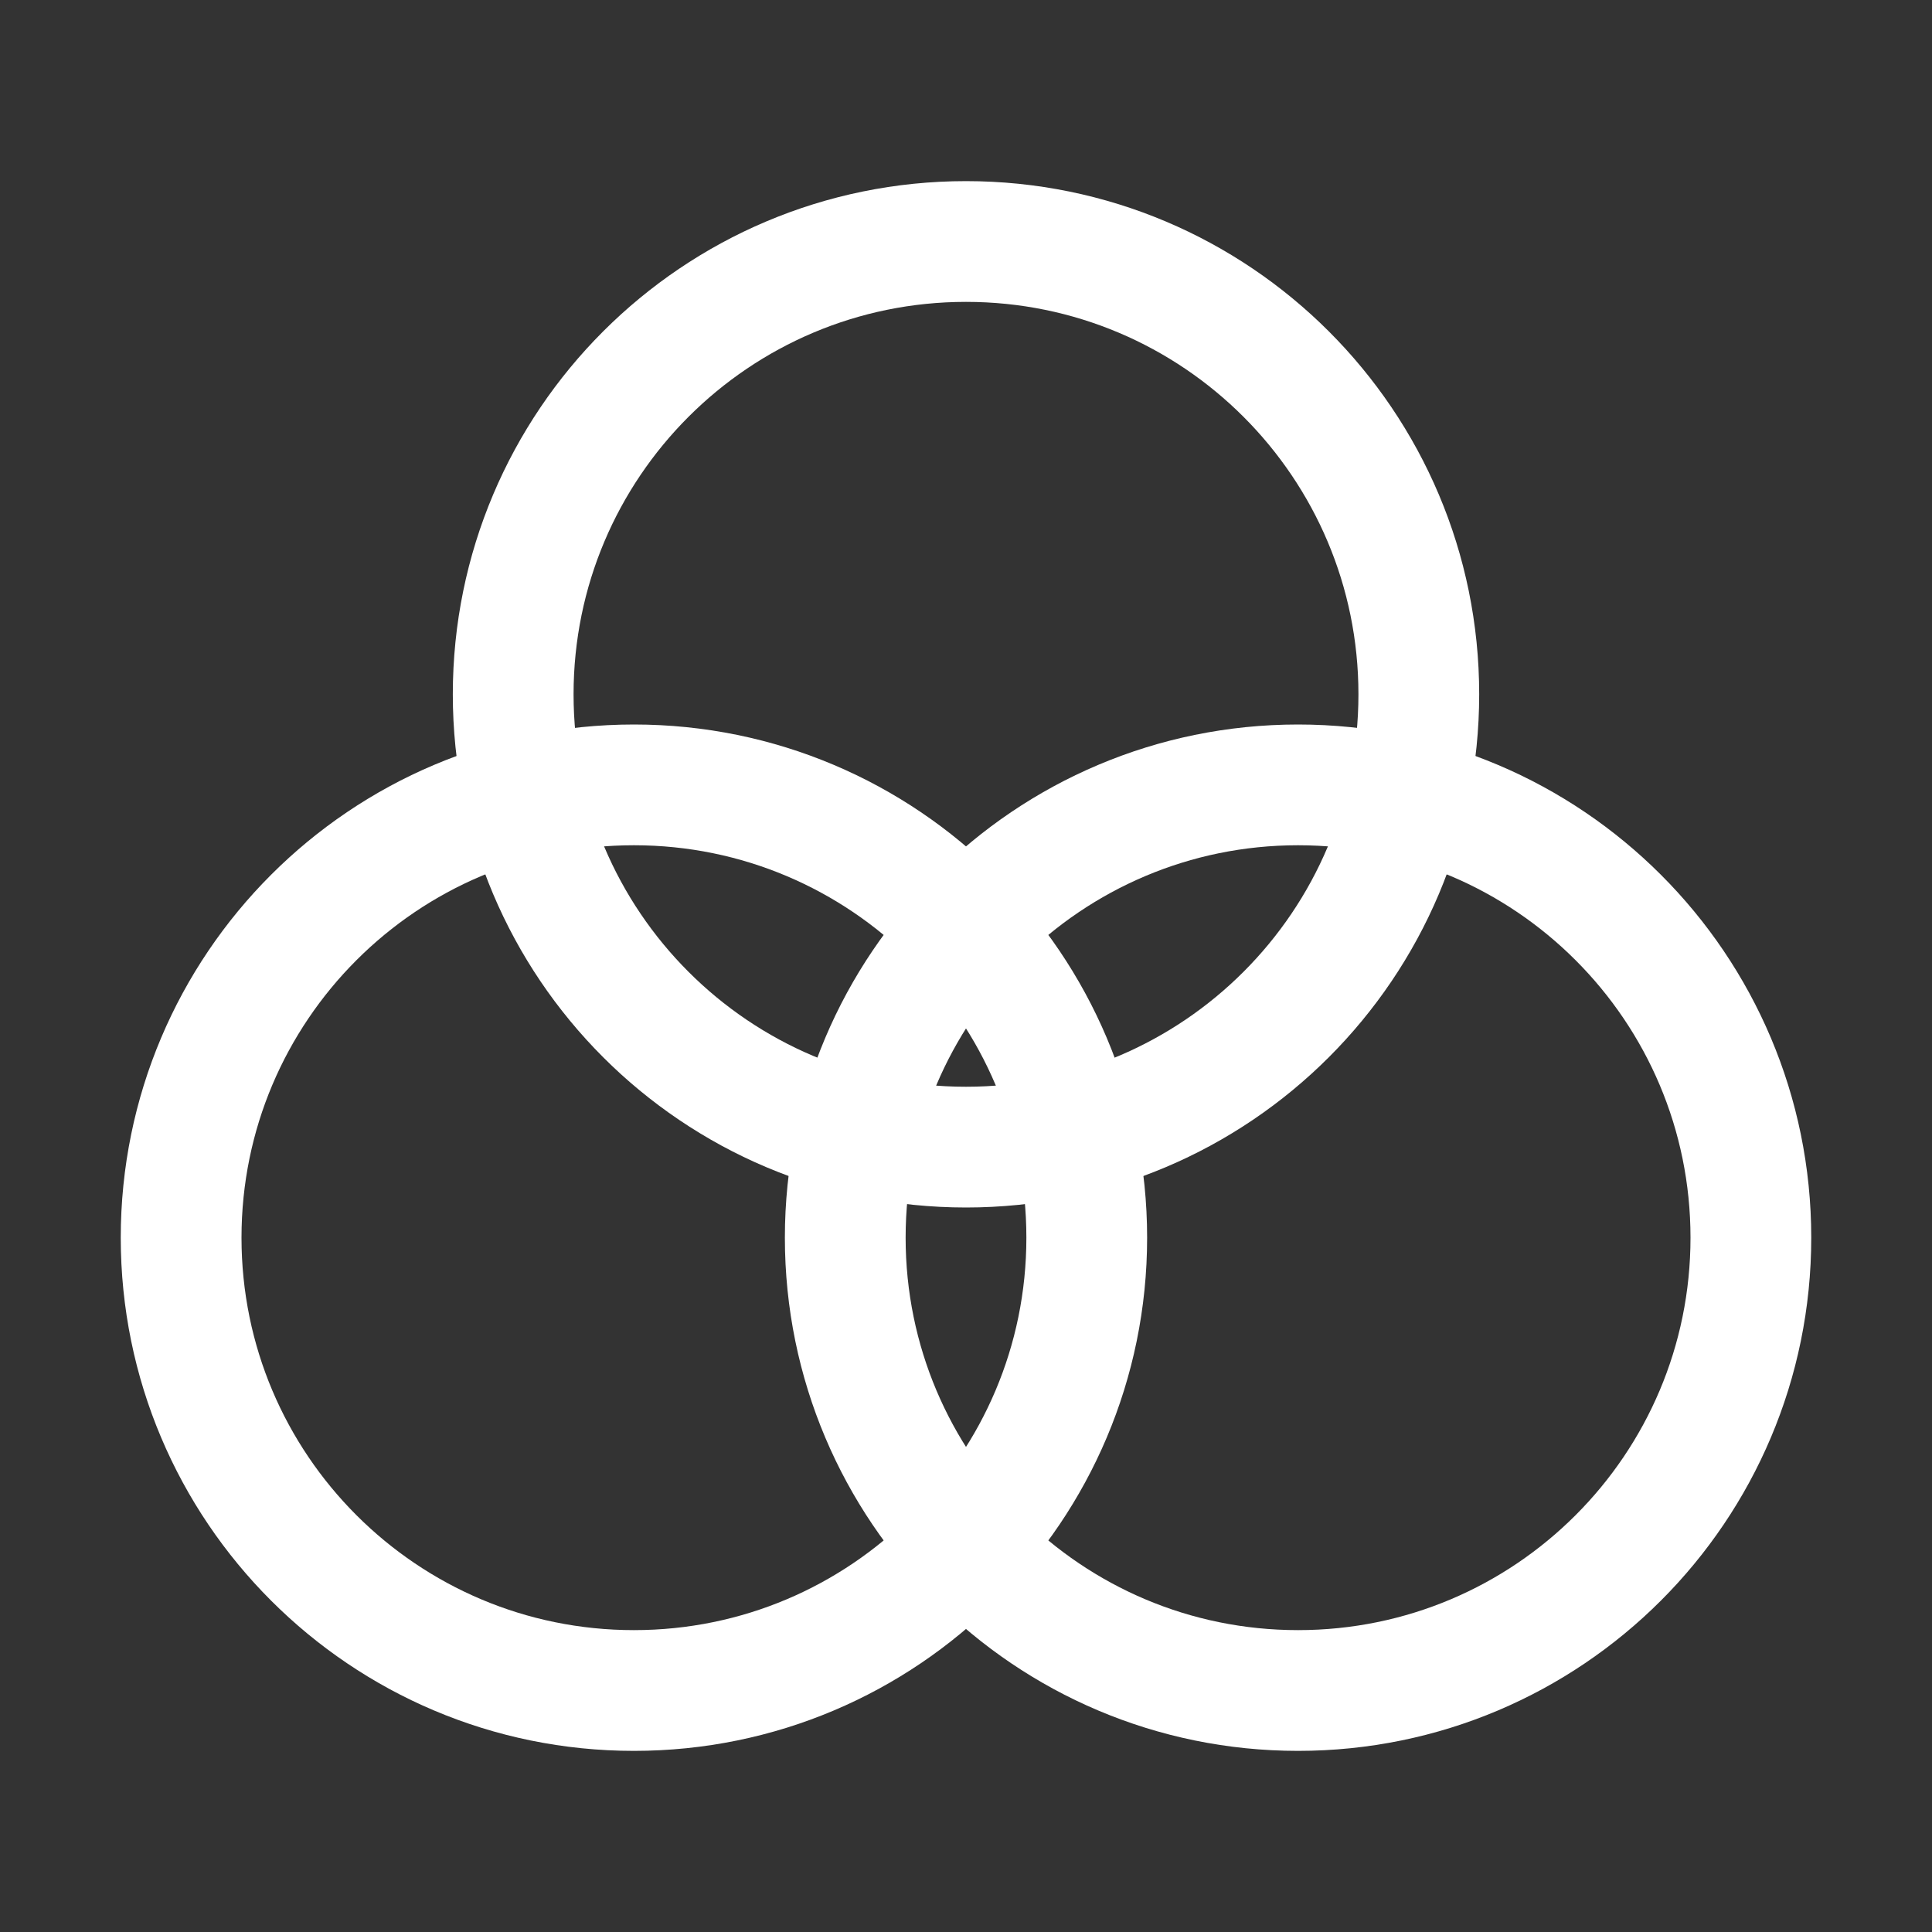 <svg width="40" height="40" viewBox="0 0 40 40" fill="none" xmlns="http://www.w3.org/2000/svg">
<rect x="0" y="0" width="40" height="40" fill="#333333" stroke="none"/>
<path d="M20 23.75C25.178 23.75 29.375 19.553 29.375 14.375C29.375 9.197 25.178 5 20 5C14.822 5 10.625 9.197 10.625 14.375C10.625 19.553 14.822 23.75 20 23.75Z" stroke="white" stroke-width="2.5" stroke-linejoin="round"/>
<path d="M26.875 35C32.053 35 36.25 30.803 36.25 25.625C36.25 20.447 32.053 16.25 26.875 16.25C21.697 16.25 17.5 20.447 17.5 25.625C17.5 30.803 21.697 35 26.875 35Z" stroke="white" stroke-width="2.5" stroke-linejoin="round"/>
<path d="M13.125 35C18.303 35 22.5 30.803 22.5 25.625C22.5 20.447 18.303 16.25 13.125 16.25C7.947 16.25 3.75 20.447 3.75 25.625C3.75 30.803 7.947 35 13.125 35Z" stroke="white" stroke-width="2.5" stroke-linejoin="round"/>
</svg>
